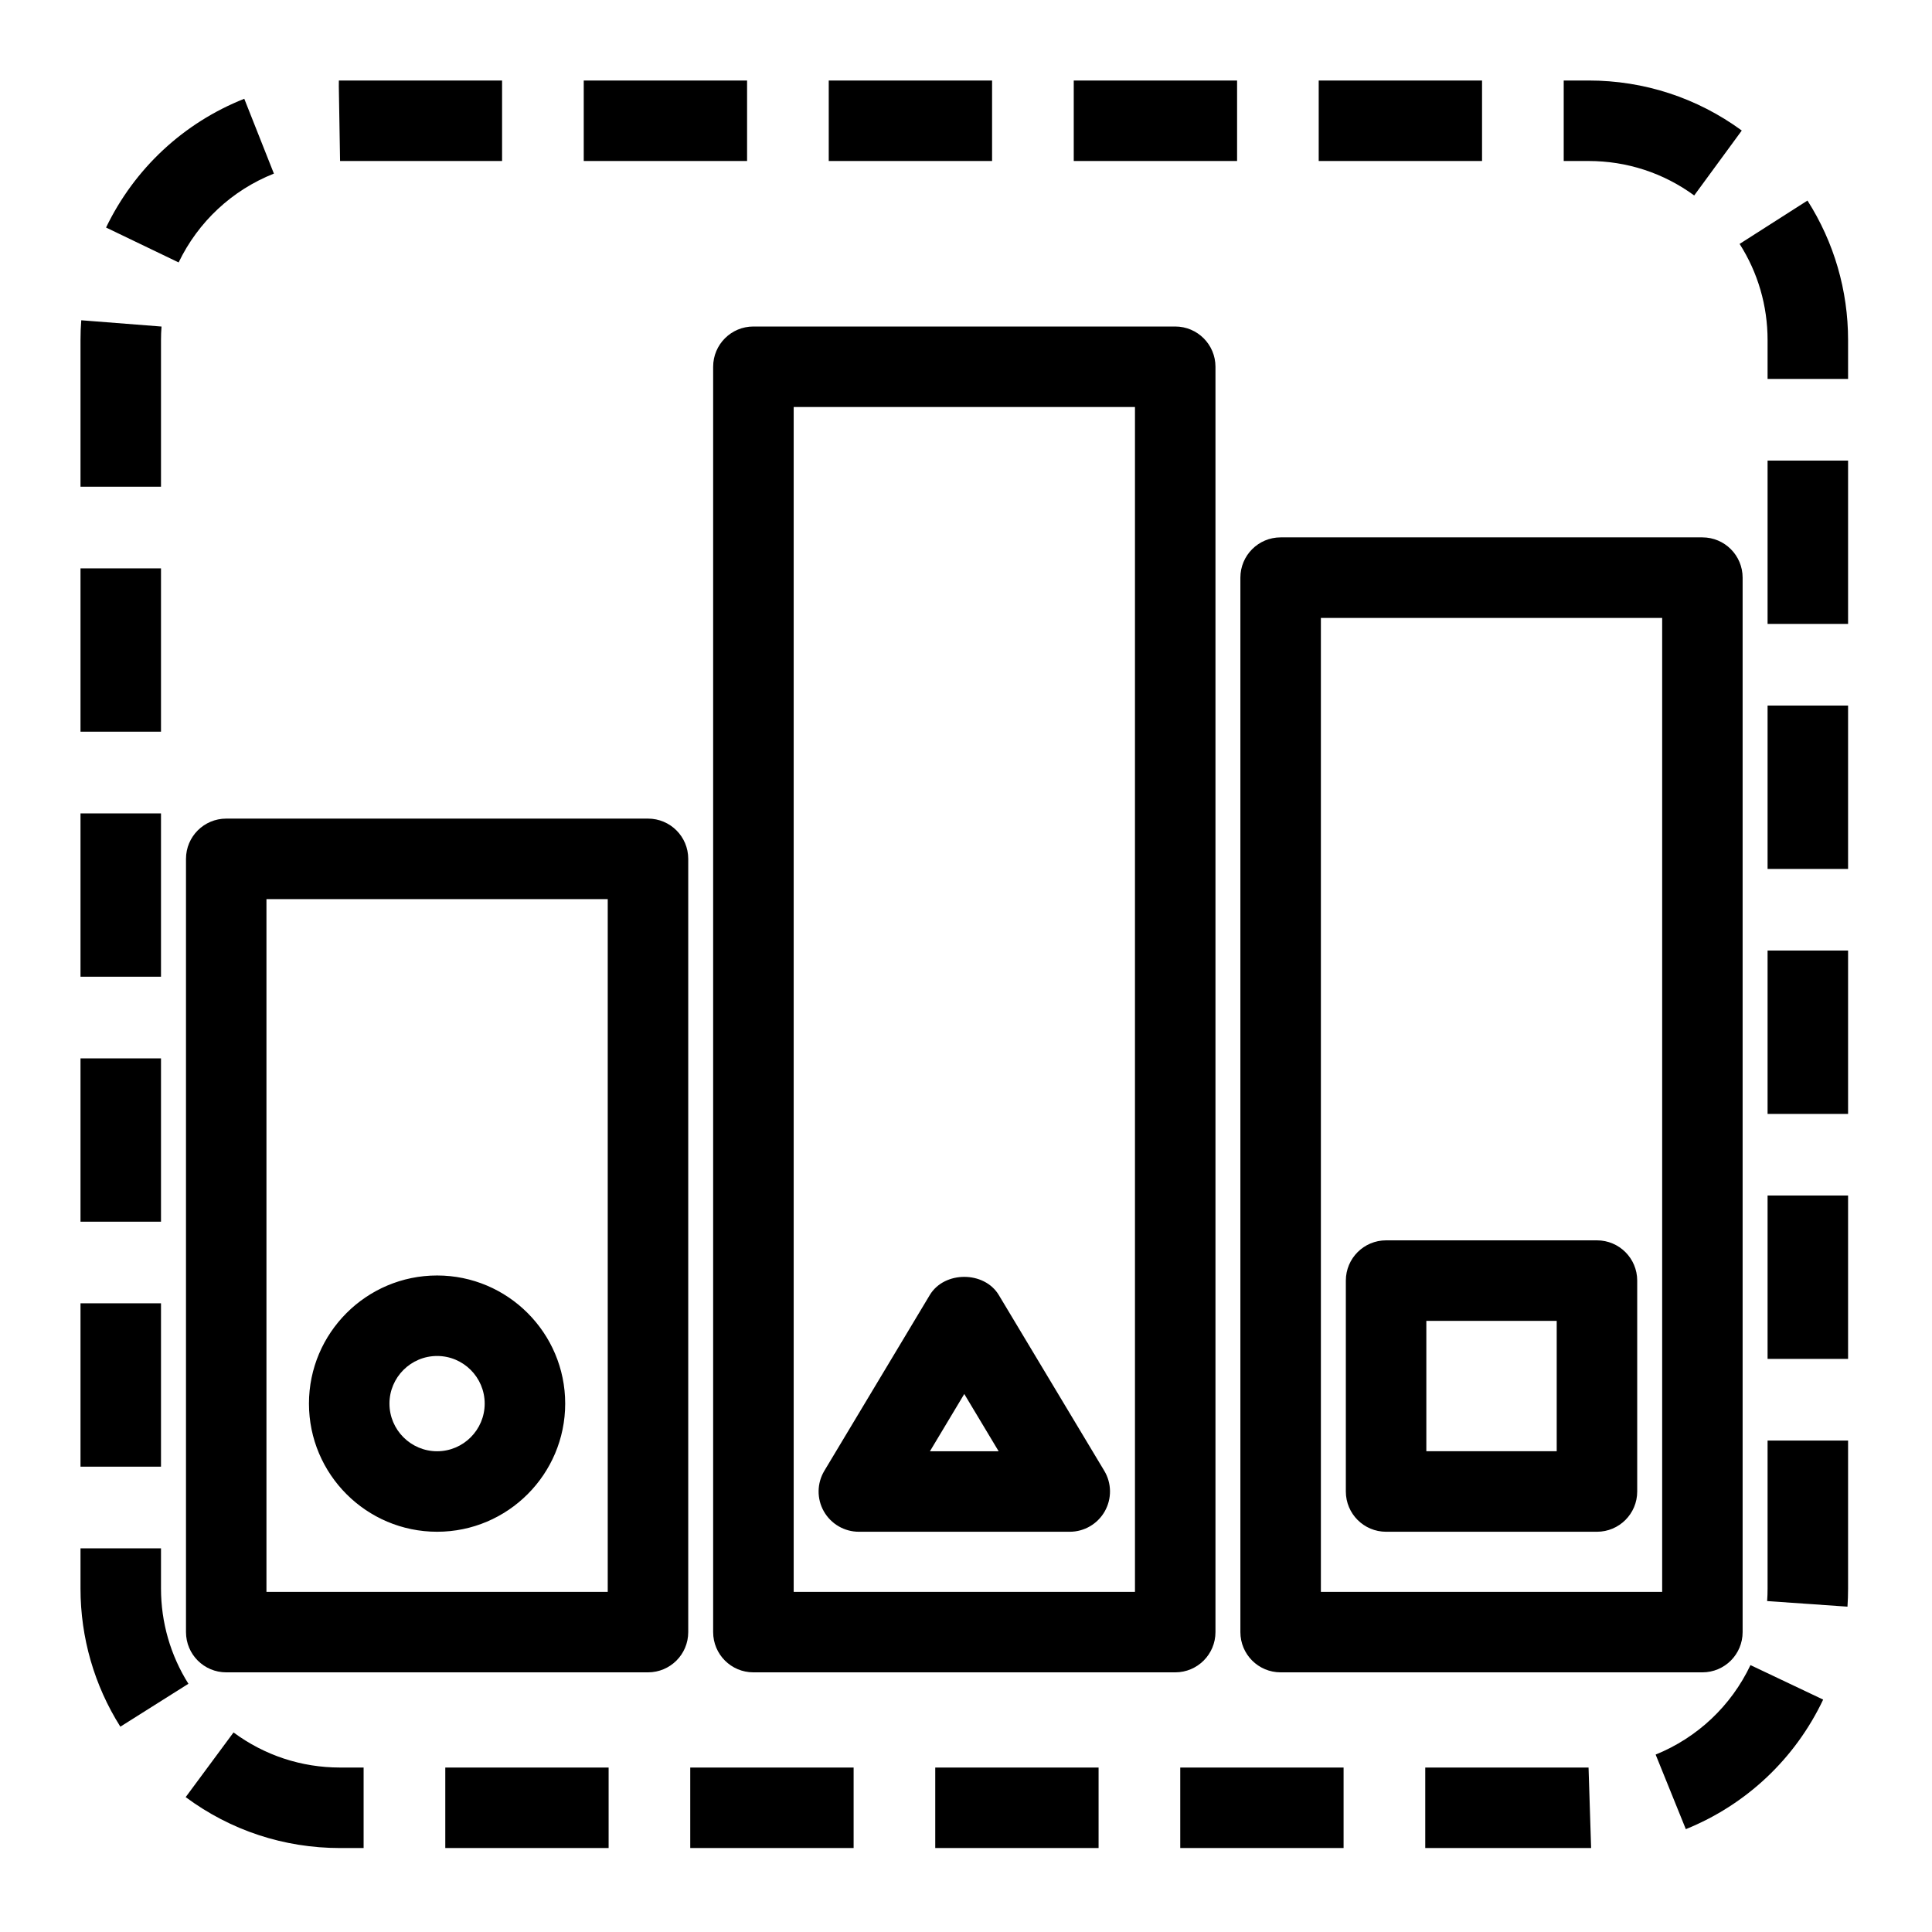 <?xml version="1.0" encoding="UTF-8"?>
<svg xmlns="http://www.w3.org/2000/svg" xmlns:xlink="http://www.w3.org/1999/xlink" width="48px" height="48px" viewBox="0 0 48 48" version="1.1">
  <title>Icon-Resource/IoT/Res_IoT_Desired-State_48_Light</title>
  <g id="Icon-Resource/IoT/Res_IoT_Desired-State_48" stroke="none" stroke-width="1" fill="none" fill-rule="evenodd">
    <path d="M35.437,36.055 L38.676,36.055 L38.676,32.816 L35.437,32.816 L35.437,36.055 Z M40.676,37.056 C40.676,37.608 40.229,38.056 39.676,38.056 L34.437,38.056 C33.884,38.056 33.437,37.608 33.437,37.056 L33.437,31.816 C33.437,31.264 33.884,30.816 34.437,30.816 L39.676,30.816 C40.229,30.816 40.676,31.264 40.676,31.816 L40.676,37.056 Z M23.104,36.056 L24.811,36.056 L23.957,34.633 L23.104,36.056 Z M20.481,36.541 L23.1,32.175 C23.461,31.573 24.454,31.573 24.815,32.175 L27.435,36.541 C27.621,36.85 27.625,37.234 27.448,37.548 C27.27,37.862 26.938,38.056 26.578,38.056 L21.338,38.056 C20.978,38.056 20.646,37.862 20.468,37.549 C20.29,37.235 20.295,36.851 20.481,36.541 Z M10.86,36.056 C11.512,36.056 12.042,35.524 12.042,34.872 C12.042,34.22 11.512,33.689 10.86,33.689 C10.207,33.689 9.676,34.22 9.676,34.872 C9.676,35.524 10.207,36.056 10.86,36.056 Z M10.86,31.689 C12.615,31.689 14.042,33.117 14.042,34.872 C14.042,36.628 12.615,38.056 10.86,38.056 C9.104,38.056 7.676,36.628 7.676,34.872 C7.676,33.117 9.104,31.689 10.86,31.689 Z M32.817,39.549 L41.296,39.549 L41.296,15.352 L32.817,15.352 L32.817,39.549 Z M30.817,14.352 C30.817,13.799 31.264,13.351 31.817,13.351 L42.295,13.351 C42.848,13.351 43.295,13.799 43.295,14.352 L43.295,40.549 C43.295,41.102 42.848,41.549 42.295,41.549 L31.817,41.549 C31.264,41.549 30.817,41.102 30.817,40.549 L30.817,14.352 Z M19.719,39.549 L28.198,39.549 L28.198,10.112 L19.719,10.112 L19.719,39.549 Z M18.718,41.549 C18.165,41.549 17.718,41.102 17.718,40.549 L17.718,9.112 C17.718,8.56 18.165,8.112 18.718,8.112 L29.198,8.112 C29.75,8.112 30.198,8.56 30.198,9.112 L30.198,40.549 C30.198,41.102 29.75,41.549 29.198,41.549 L18.718,41.549 Z M6.62,39.549 L15.099,39.549 L15.099,22.338 L6.62,22.338 L6.62,39.549 Z M17.099,40.549 C17.099,41.102 16.652,41.549 16.099,41.549 L5.621,41.549 C5.068,41.549 4.621,41.102 4.621,40.549 L4.621,21.338 C4.621,20.785 5.068,20.338 5.621,20.338 L16.099,20.338 C16.652,20.338 17.099,20.785 17.099,21.338 L17.099,40.549 Z M23.236,45.914 L27.294,45.914 L27.294,43.914 L23.236,43.914 L23.236,45.914 Z M17.149,45.914 L21.208,45.914 L21.208,43.914 L17.149,43.914 L17.149,45.914 Z M29.323,45.914 L33.381,45.914 L33.381,43.914 L29.323,43.914 L29.323,45.914 Z M43.915,27.675 L45.915,27.675 L45.915,23.616 L43.915,23.616 L43.915,27.675 Z M43.915,21.588 L45.915,21.588 L45.915,17.53 L43.915,17.53 L43.915,21.588 Z M43.915,15.501 L45.915,15.501 L45.915,11.443 L43.915,11.443 L43.915,15.501 Z M43.22,6.06 C43.675,6.772 43.915,7.598 43.915,8.448 L43.915,9.414 L45.915,9.414 L45.915,8.448 C45.915,7.216 45.566,6.018 44.906,4.983 L43.22,6.06 Z M43.915,39.467 C43.915,39.571 43.912,39.675 43.904,39.778 L45.9,39.917 C45.91,39.768 45.915,39.618 45.915,39.467 L45.915,35.79 L43.915,35.79 L43.915,39.467 Z M41.884,45.445 C43.389,44.836 44.6,43.693 45.296,42.226 L43.49,41.369 C43.009,42.382 42.172,43.171 41.134,43.592 L41.884,45.445 Z M35.41,43.914 L35.41,45.914 L39.531,45.914 L39.467,43.914 L35.41,43.914 Z M43.915,33.761 L45.915,33.761 L45.915,29.703 L43.915,29.703 L43.915,33.761 Z M11.063,45.914 L15.121,45.914 L15.121,43.914 L11.063,43.914 L11.063,45.914 Z M6.069,2.454 C4.56,3.052 3.341,4.188 2.635,5.653 L4.438,6.52 C4.924,5.51 5.765,4.726 6.805,4.313 L6.069,2.454 Z M12.474,4 L12.474,2 L8.419,2.001 L8.418,2.151 L8.449,4 L12.474,4 Z M20.59,4 L24.648,4 L24.648,2 L20.59,2 L20.59,4 Z M4.613,44.649 C5.73,45.477 7.056,45.914 8.449,45.914 L9.034,45.914 L9.034,43.914 L8.449,43.914 C7.488,43.914 6.573,43.612 5.802,43.042 L4.613,44.649 Z M43.274,3.243 C42.163,2.43 40.846,2 39.467,2 L38.85,2 L38.85,4 L39.467,4 C40.418,4 41.327,4.296 42.092,4.856 L43.274,3.243 Z M4,8.448 C4,8.336 4.004,8.225 4.013,8.113 L2.019,7.957 C2.006,8.119 2,8.283 2,8.448 L2,12.092 L4,12.092 L4,8.448 Z M26.677,4 L30.735,4 L30.735,2 L26.677,2 L26.677,4 Z M32.763,4 L36.821,4 L36.821,2 L32.763,2 L32.763,4 Z M14.503,4 L18.561,4 L18.561,2 L14.503,2 L14.503,4 Z M2,24.266 L4,24.266 L4,20.208 L2,20.208 L2,24.266 Z M4,38.468 L2,38.468 L2,39.467 C2,40.685 2.342,41.873 2.99,42.899 L4.681,41.833 C4.236,41.126 4,40.308 4,39.467 L4,38.468 Z M2,30.353 L4,30.353 L4,26.295 L2,26.295 L2,30.353 Z M2,18.179 L4,18.179 L4,14.121 L2,14.121 L2,18.179 Z M2,36.439 L4,36.439 L4,32.38 L2,32.38 L2,36.439 Z" id="Amazon-IOT-RESOURCES-IoT-desired-state_Resource-Icon_light-bg" fill="#000000"/>
  </g>
</svg>
